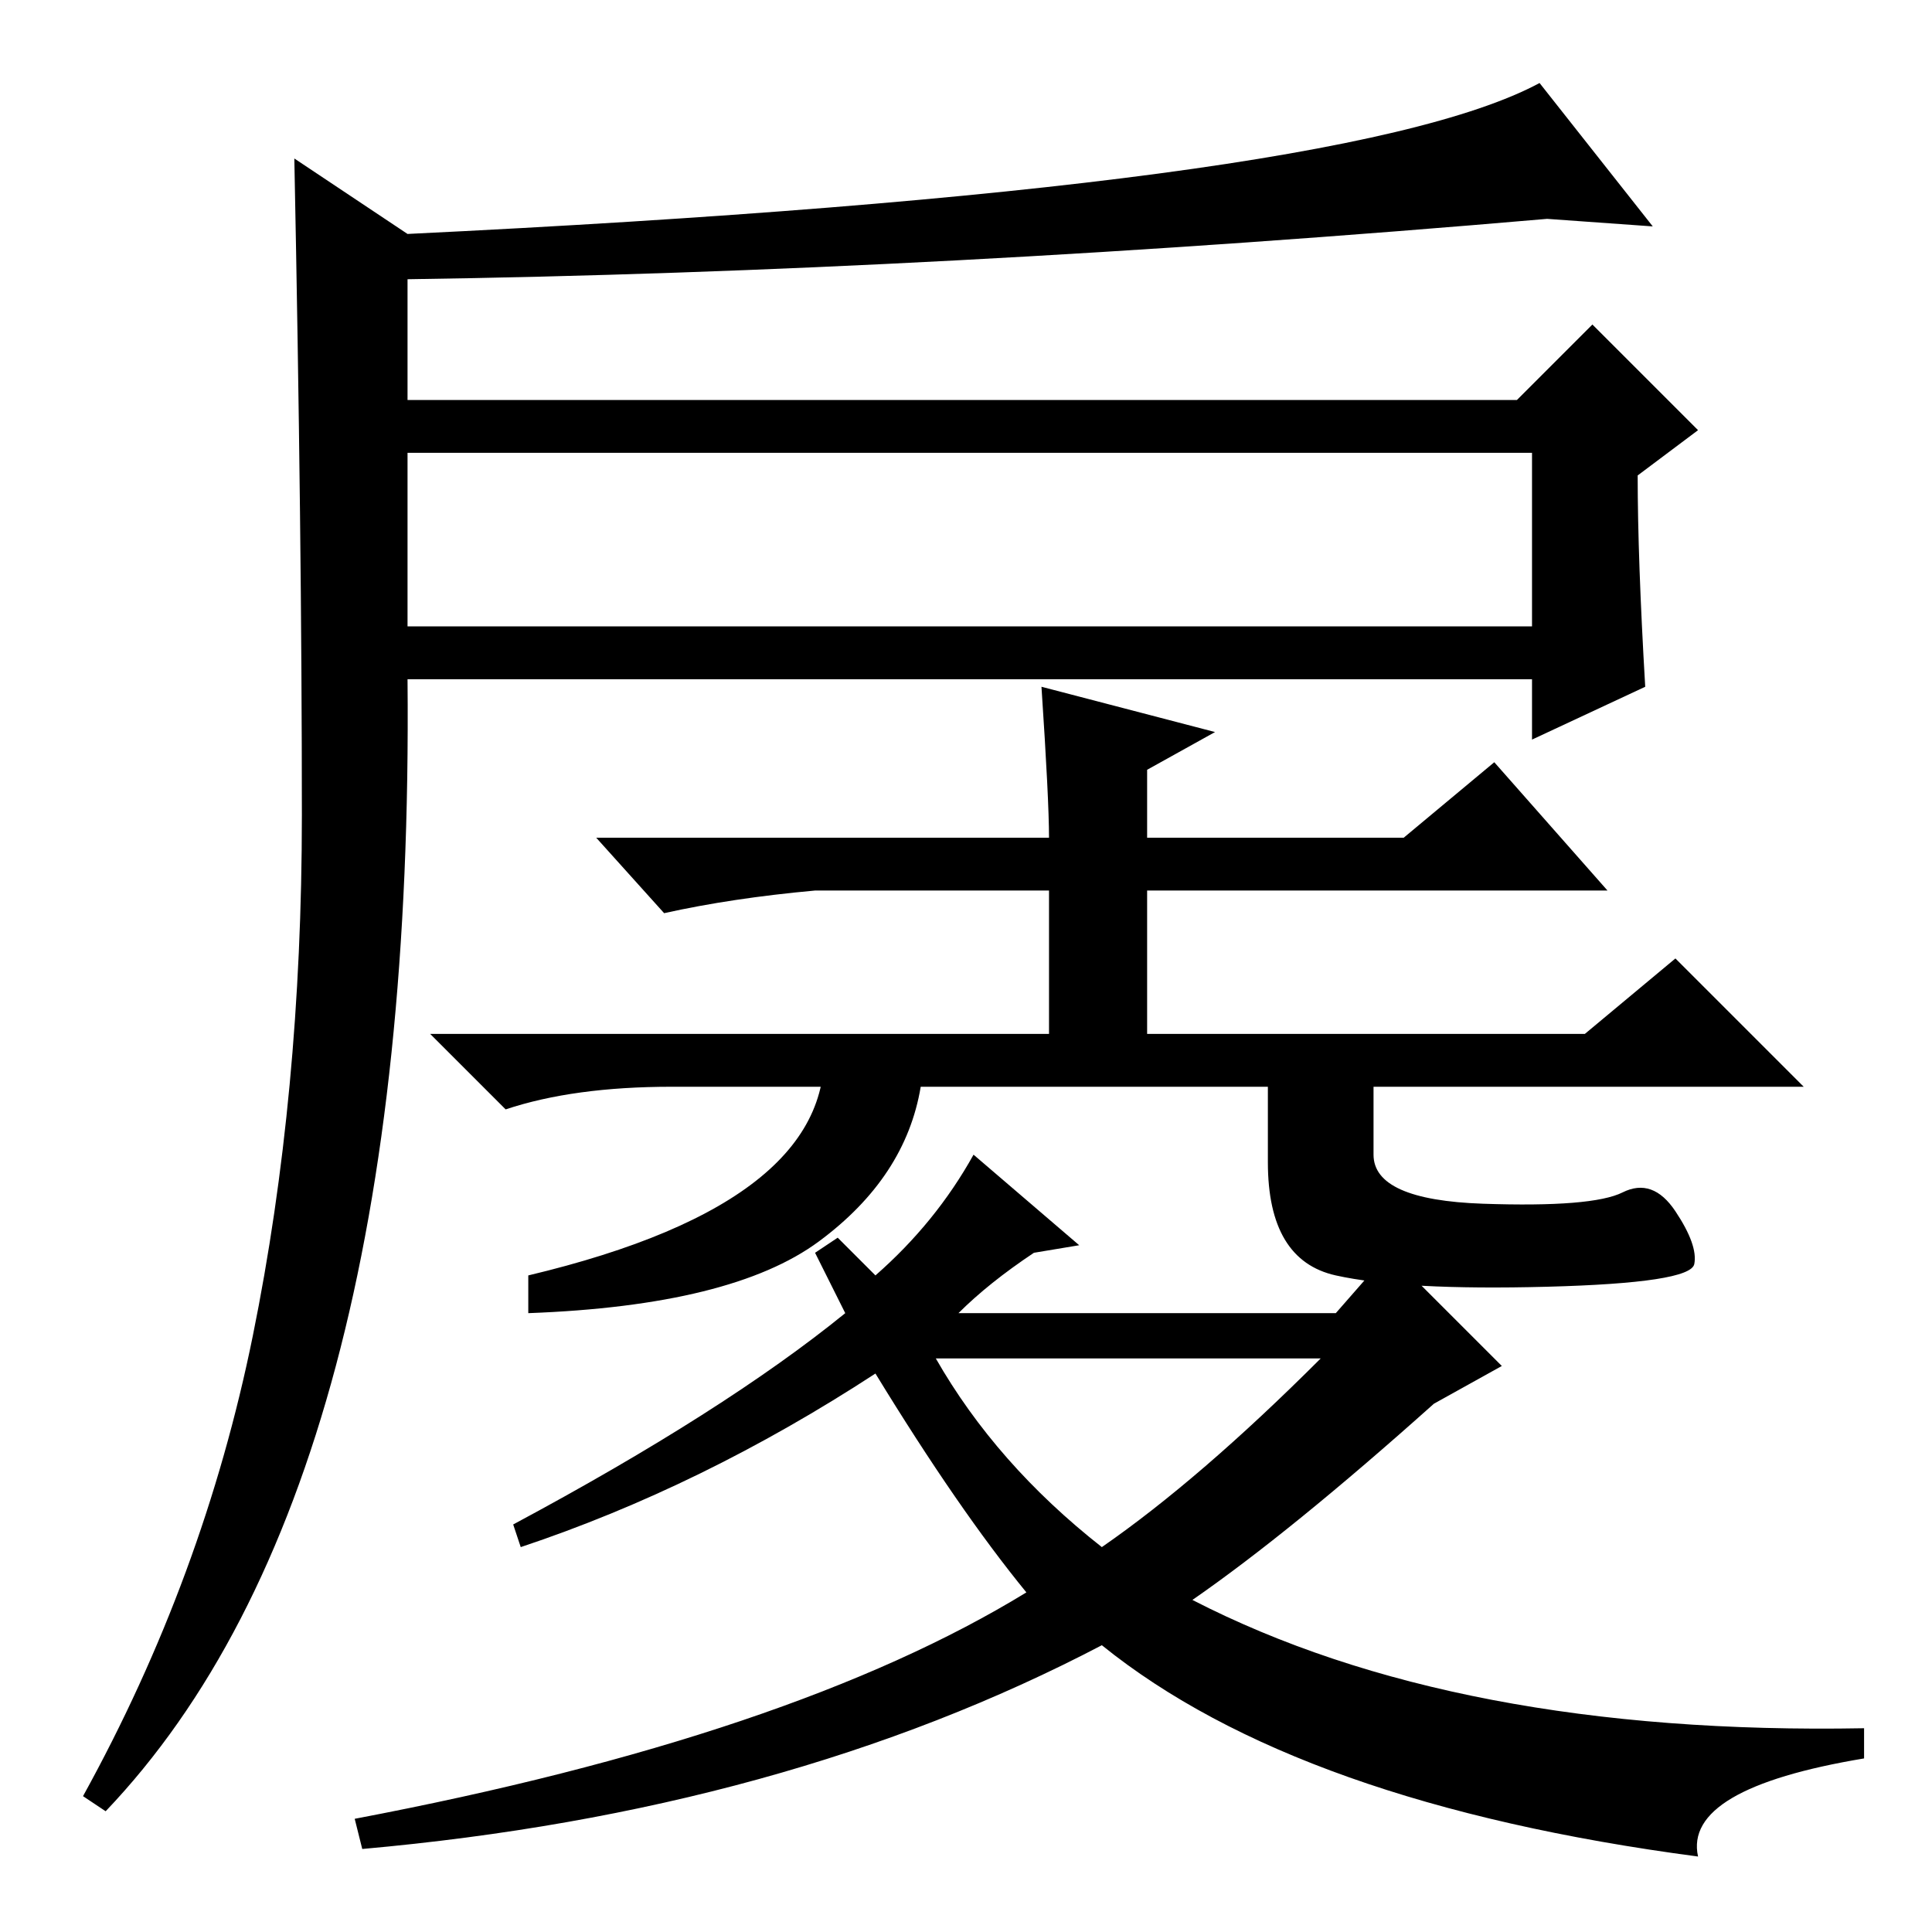 <?xml version="1.0" standalone="no"?>
<!DOCTYPE svg PUBLIC "-//W3C//DTD SVG 1.1//EN" "http://www.w3.org/Graphics/SVG/1.1/DTD/svg11.dtd" >
<svg xmlns="http://www.w3.org/2000/svg" xmlns:xlink="http://www.w3.org/1999/xlink" version="1.1" viewBox="0 -36 256 256">
  <g transform="matrix(1 0 0 -1 0 220)">
   <path fill="currentColor"
d="M138 165l23 -6l-9 -5v-9h34l12 10l15 -17h-61v-19h58l12 10l17 -17h-150q-13 0 -22 -3l-10 10h82v19h-31q-11 -1 -20 -3l-9 10h60q0 5 -1 20zM143 91l-6 -1q-6 -4 -10 -8h50l7 8l15 -15l-9 -5q-19 -17 -32 -26q35 -18 89 -17v-4q-24 -4 -22 -13q-53 7 -79 28
q-42 -22 -98 -27l-1 4q58 11 89 30q-9 11 -20 29q-23 -15 -47 -23l-1 3q28 15 44 28l-4 8l3 2l5 -5q8 7 13 16zM146 51q13 9 29 25h-51q8 -14 22 -25zM33.5 79q6.5 32 6.5 69t-1 87l15 -10q124 6 150 20l15 -19l-14 1q-81 -7 -151 -8v-16h147l10 10l14 -14l-8 -6
q0 -11 1 -28l-15 -7v8h-149q1 -107 -40 -150l-3 2q16 29 22.5 61zM54 173h149v23h-149v-23zM117 119h22h54l-11 -7v-9q0 -6 14.5 -6.5t18.5 1.5t7 -2.5t2.5 -7t-19.5 -3t-28 1.5t-9 15v10h-46q-2 -12 -13.5 -20.5t-38.5 -9.5v5q42 10 39 32h8z" />
  </g>

</svg>
